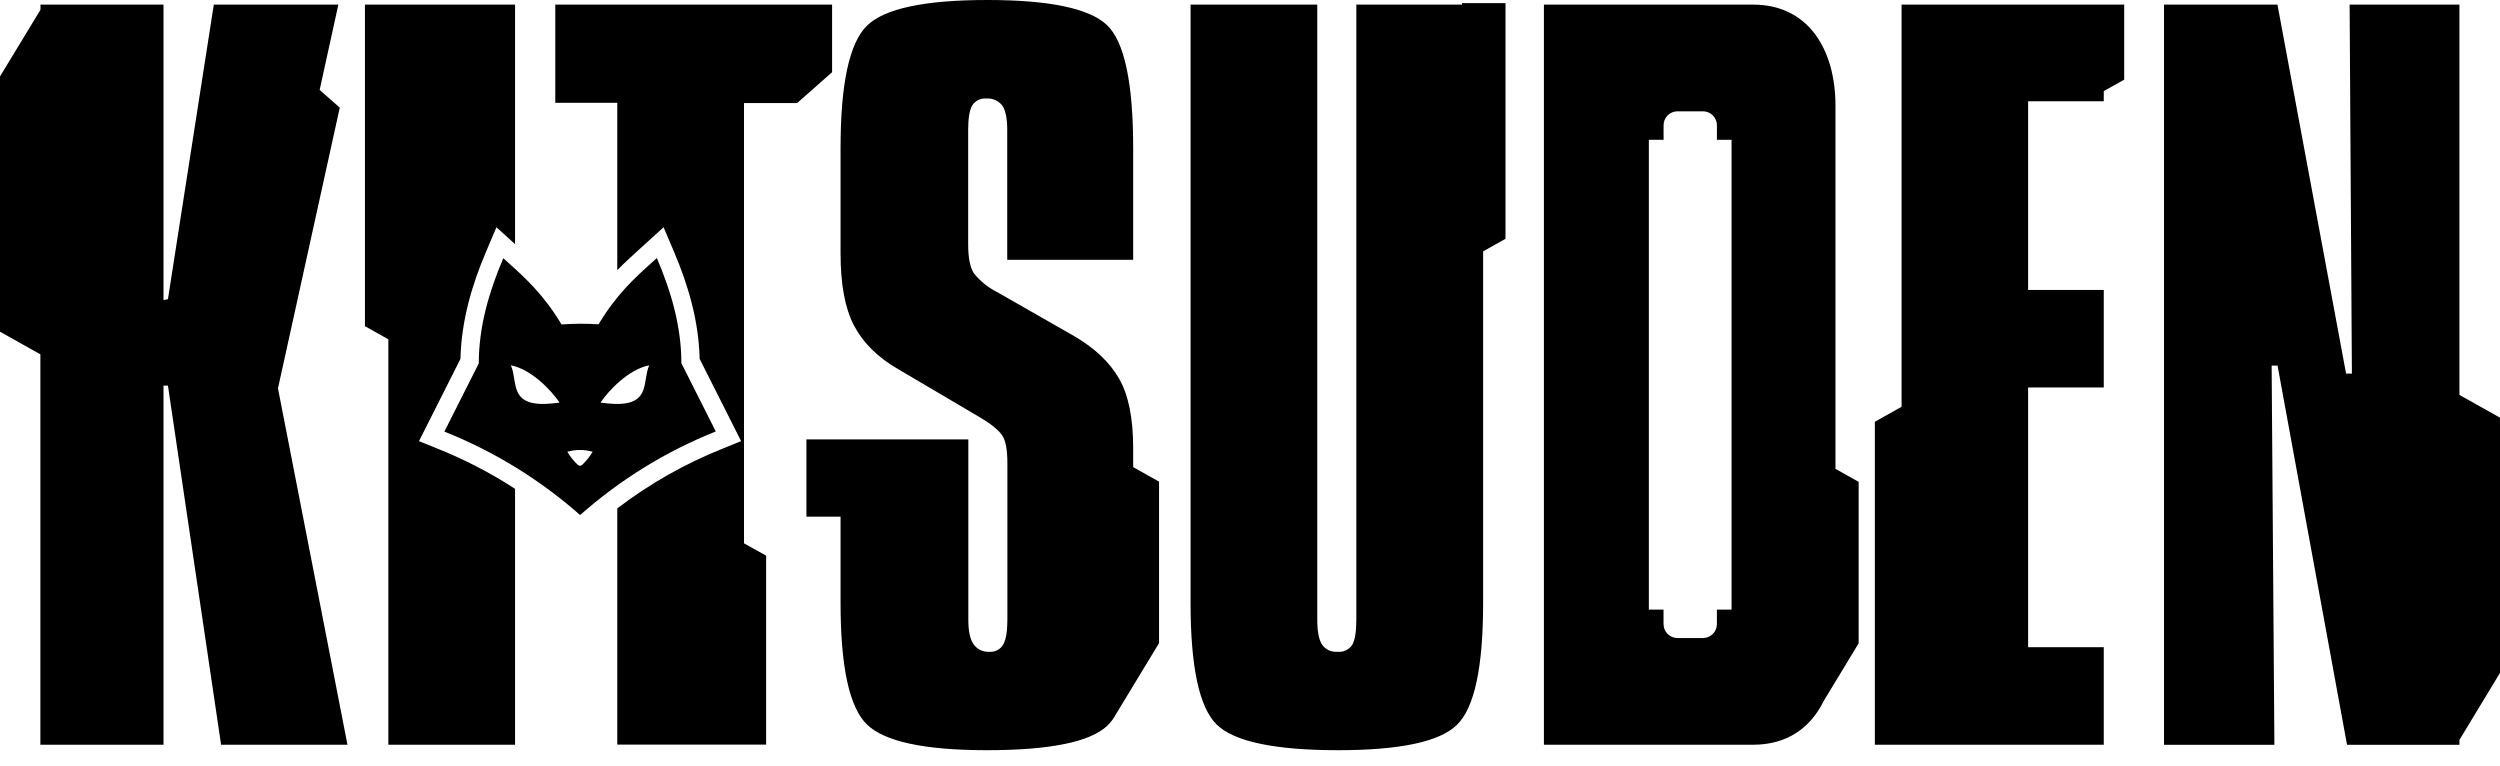<svg viewBox="0 0 111 34" fill="none" xmlns="http://www.w3.org/2000/svg">
<path fill-rule="evenodd" clip-rule="evenodd" d="M77.839 0.205H68.55V33.066H77.843C79.362 33.066 80.393 32.302 80.963 31.139L82.524 28.563V21.394L81.495 20.817V4.69C81.495 2.223 80.306 0.205 77.839 0.205ZM35.805 19.51H37.321H42.994V27.512C42.994 28.015 43.069 28.378 43.223 28.601C43.301 28.713 43.407 28.803 43.53 28.863C43.653 28.922 43.789 28.948 43.925 28.939C44.049 28.949 44.173 28.924 44.283 28.866C44.393 28.809 44.484 28.721 44.546 28.614C44.666 28.392 44.728 28.028 44.728 27.516V20.564C44.728 19.971 44.655 19.559 44.492 19.323C44.328 19.087 43.998 18.816 43.479 18.513L39.871 16.386C38.961 15.86 38.315 15.212 37.916 14.45C37.517 13.687 37.321 12.622 37.321 11.253V6.569C37.321 3.715 37.713 1.915 38.488 1.145C39.262 0.382 41.045 0 43.837 0C46.588 0 48.356 0.372 49.138 1.102C49.921 1.831 50.313 3.668 50.313 6.572V11.536H44.721V5.757C44.721 5.258 44.646 4.901 44.505 4.69C44.421 4.582 44.312 4.496 44.187 4.441C44.062 4.386 43.925 4.363 43.789 4.374C43.668 4.364 43.546 4.386 43.437 4.44C43.328 4.493 43.235 4.575 43.169 4.677C43.047 4.886 42.987 5.244 42.987 5.757V10.867C42.987 11.457 43.074 11.881 43.243 12.137C43.518 12.481 43.863 12.761 44.256 12.959L47.688 14.92C48.619 15.46 49.285 16.101 49.697 16.829C50.109 17.557 50.313 18.582 50.313 19.898V20.74L51.462 21.385V28.554L49.554 31.701C49.453 31.894 49.322 32.069 49.166 32.22C48.404 32.946 46.615 33.309 43.797 33.309C41.045 33.306 39.278 32.926 38.495 32.17C37.712 31.413 37.321 29.612 37.321 26.766V22.94H35.805V19.51ZM0 3.394L1.797 0.434V0.205H7.26V13.324L7.456 13.284L9.493 0.205H15.023L14.192 3.993L15.086 4.779L12.342 17.243L15.428 33.066H9.816L7.456 17.121H7.26V33.066H1.793V15.733L0 14.727V3.394ZM101.119 0.205H96.086H96.082V33.068H100.983L100.861 16.234H101.123L104.208 33.068H109.199V32.852L111 29.877V18.544L109.199 17.535V0.205H104.323L104.424 16.589H104.166L101.119 0.205ZM94.314 0.205H84.43V18.061L83.243 18.727V33.066H93.407V28.736H90.049V17.203H93.407V12.872H90.049V4.496H93.407V4.046L94.314 3.537V0.205ZM16.203 14.482L17.243 15.065V33.066H22.869V21.705C21.783 20.999 20.628 20.4 19.421 19.918L18.604 19.586L20.444 15.934C20.483 14.266 20.942 12.667 21.593 11.146L22.042 10.09L22.869 10.841V0.205H16.203V14.482ZM27.407 11.995V4.565H24.655V0.205H36.945V3.205L35.393 4.576H33.034V24.125L34.016 24.67V33.061H27.407V22.572C28.838 21.48 30.412 20.587 32.088 19.918L32.905 19.586L31.064 15.934C31.026 14.266 30.567 12.676 29.912 11.146L29.463 10.09L28.616 10.861C28.547 10.923 28.479 10.985 28.411 11.047C28.068 11.357 27.73 11.664 27.407 11.995ZM65.851 11.161L65.846 11.164L65.851 11.157V11.161ZM66.844 10.603L65.851 11.161V26.766C65.851 29.627 65.466 31.427 64.689 32.182C63.924 32.934 62.161 33.309 59.402 33.309C56.588 33.306 54.794 32.926 54.021 32.17C53.248 31.413 52.861 29.612 52.861 26.766V0.205H58.487V27.516C58.487 28.028 58.555 28.392 58.696 28.614C58.77 28.724 58.873 28.812 58.992 28.869C59.112 28.926 59.245 28.95 59.377 28.939C59.505 28.953 59.634 28.932 59.75 28.878C59.867 28.824 59.967 28.74 60.039 28.634C60.159 28.423 60.221 28.06 60.221 27.516V0.205H64.913V0.14H66.844V10.603ZM73.209 27.066V6.206H73.863V5.561C73.863 5.397 73.928 5.24 74.043 5.124C74.159 5.008 74.316 4.943 74.48 4.942H75.614C75.778 4.943 75.935 5.008 76.051 5.124C76.166 5.24 76.231 5.397 76.231 5.561V6.206H76.881V27.066H76.23V27.712C76.229 27.875 76.164 28.032 76.048 28.148C75.933 28.263 75.776 28.328 75.612 28.329H74.478C74.314 28.328 74.158 28.263 74.042 28.148C73.927 28.032 73.861 27.875 73.861 27.712V27.066H73.209Z" fill="current"/>
<path fill-rule="evenodd" clip-rule="evenodd" d="M22.584 11.678C23.306 12.329 24.151 13.091 24.931 14.406C25.479 14.366 26.029 14.363 26.578 14.399C27.36 13.081 28.207 12.319 28.932 11.666C29.011 11.595 29.088 11.525 29.164 11.457C29.808 12.967 30.253 14.509 30.253 16.127L31.781 19.156C29.574 20.037 27.536 21.294 25.757 22.869C23.976 21.296 21.937 20.042 19.73 19.163L21.258 16.134C21.258 14.517 21.704 12.974 22.347 11.464C22.424 11.534 22.503 11.605 22.584 11.678ZM22.683 16.219C23.606 16.401 24.483 17.343 24.846 17.873C23.046 18.144 22.94 17.489 22.83 16.814C22.797 16.609 22.764 16.402 22.683 16.219ZM28.825 16.219C27.901 16.401 27.024 17.343 26.661 17.873C28.461 18.144 28.567 17.489 28.677 16.814C28.71 16.609 28.744 16.402 28.825 16.219ZM25.189 20.058C25.316 20.275 25.475 20.473 25.659 20.644H25.665C25.689 20.666 25.721 20.679 25.755 20.679C25.788 20.679 25.82 20.666 25.844 20.644C26.028 20.472 26.186 20.275 26.313 20.058C25.945 19.953 25.556 19.953 25.189 20.058Z" fill="current"/>
</svg>

